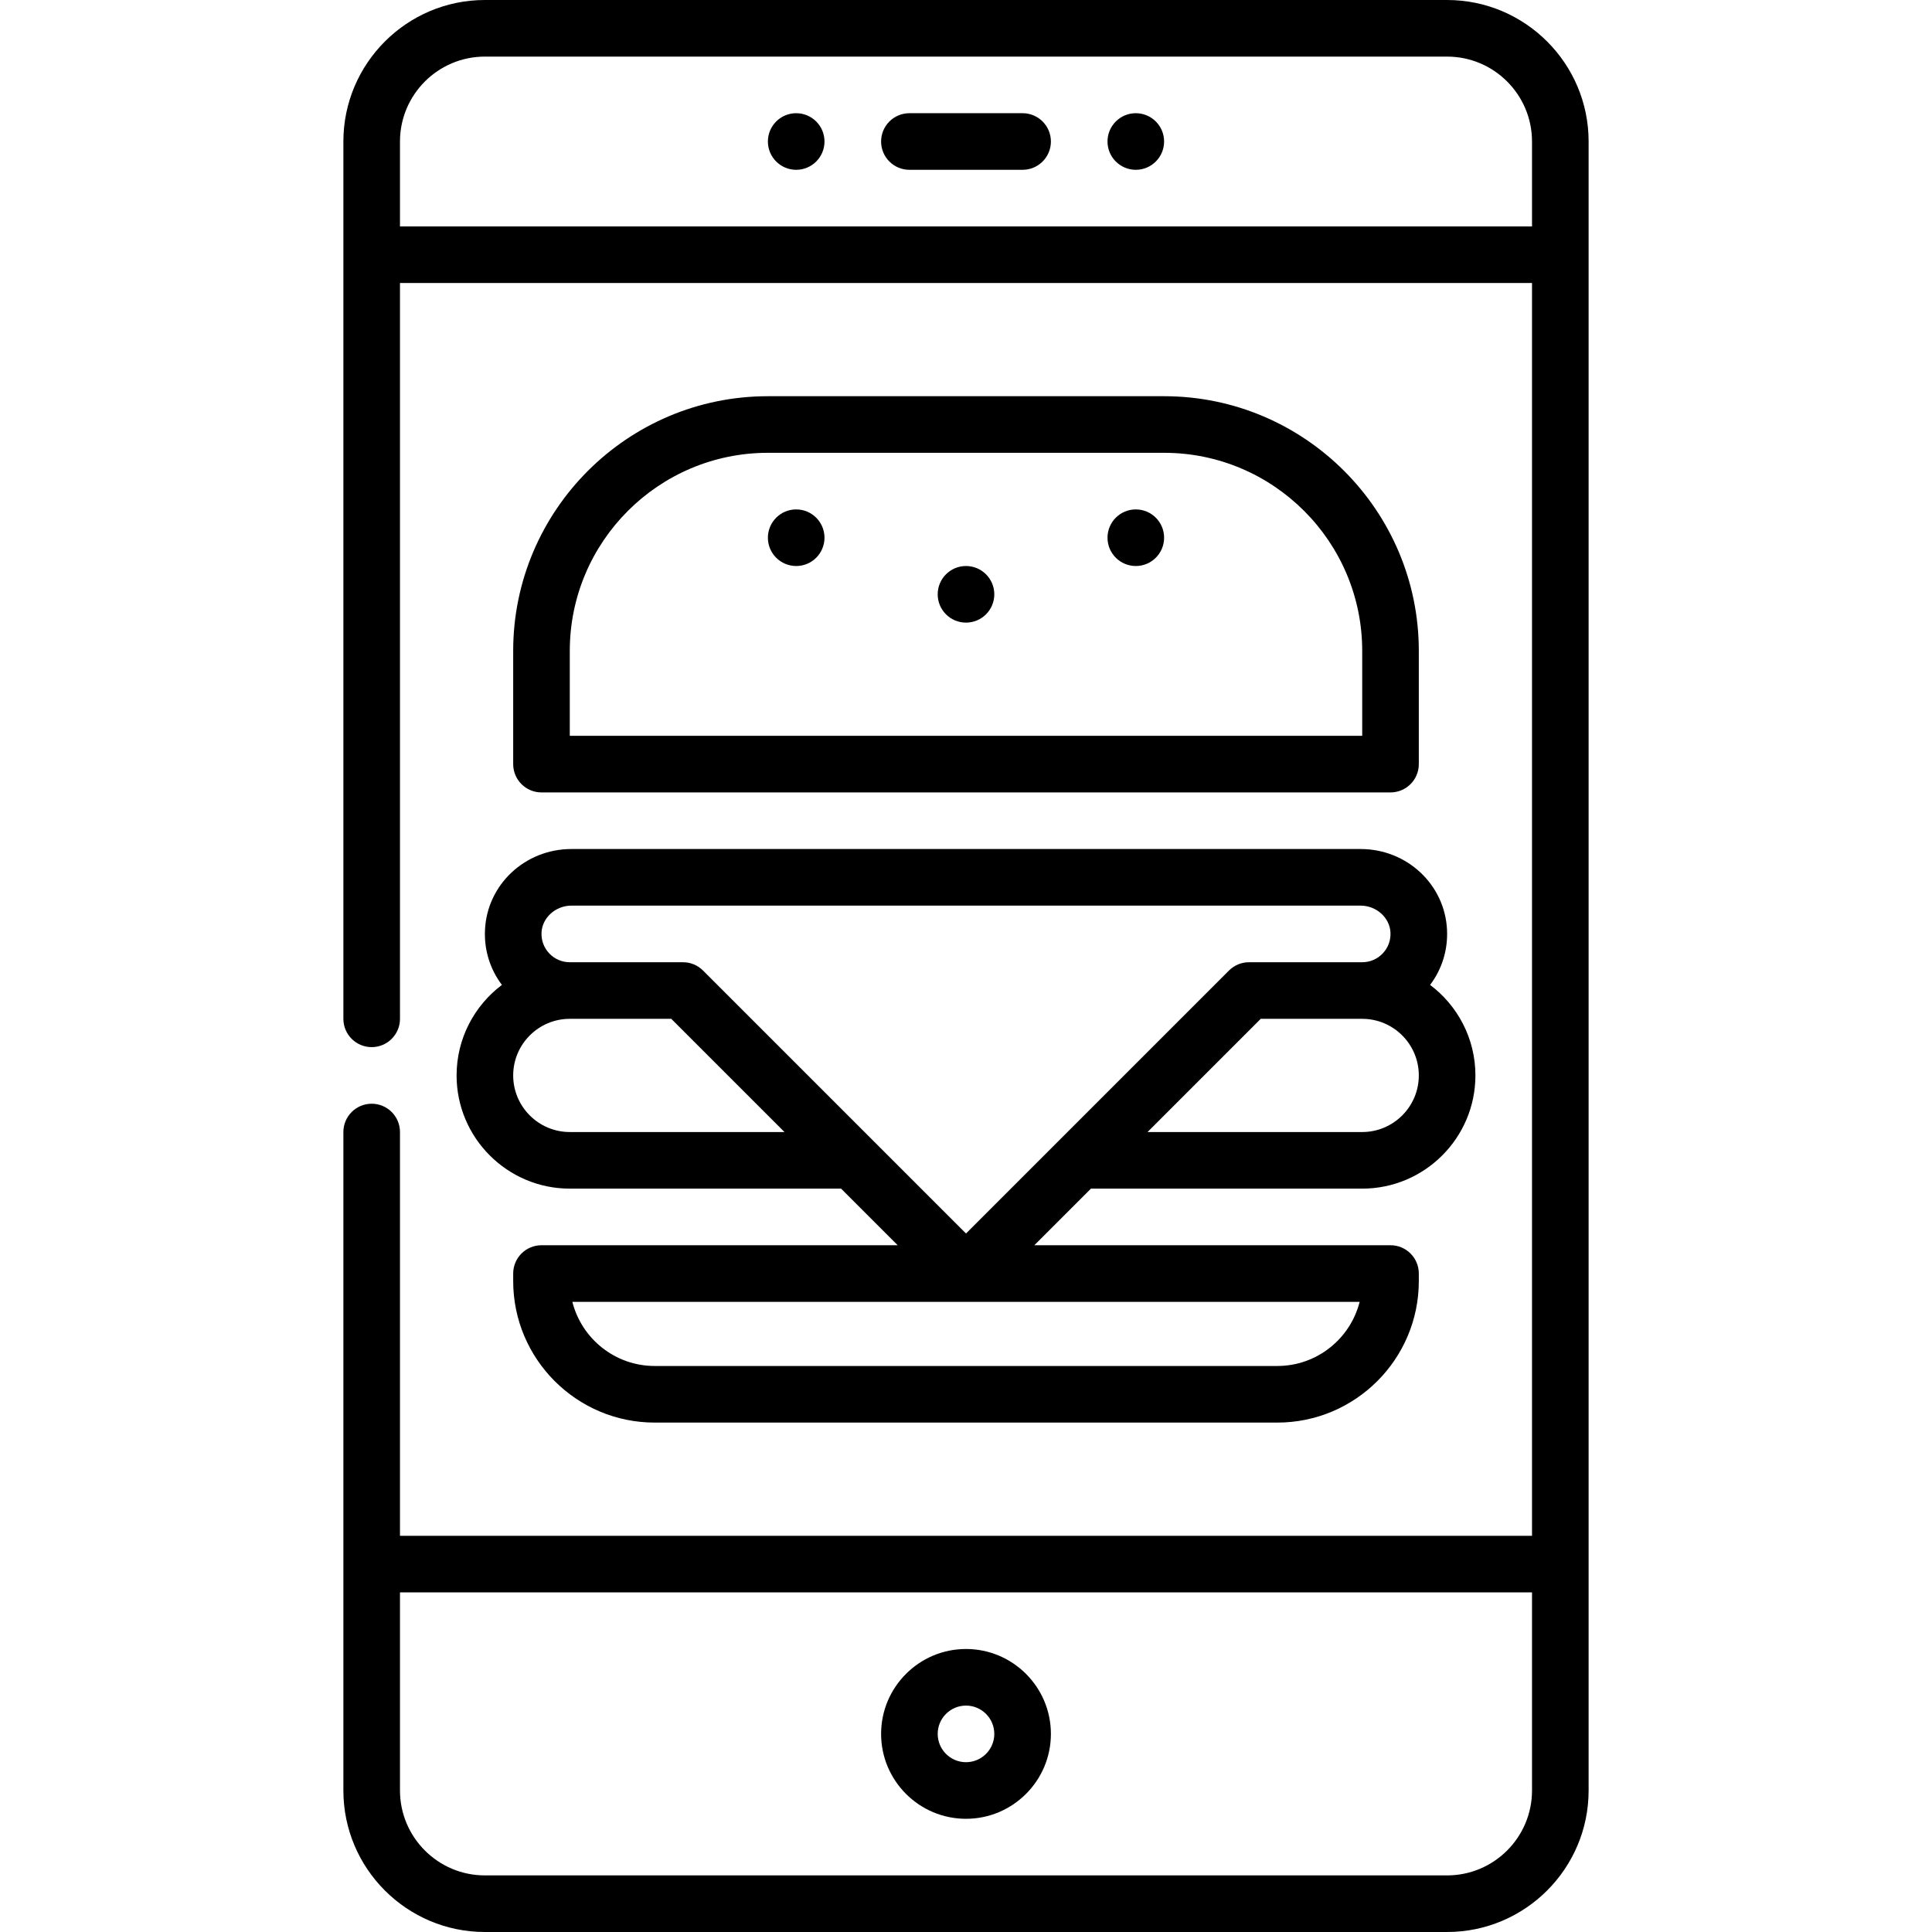 <svg id="Capa_1" enable-background="new 0 0 512 512" height="512" viewBox="0 0 512 512" width="512" xmlns="http://www.w3.org/2000/svg"><path d="m383.5 0h-255c-20.678 0-37.5 16.822-37.5 37.5v232.5c0 4.142 3.358 7.5 7.5 7.5s7.5-3.358 7.5-7.5v-195h300v332h-300v-107c0-4.142-3.358-7.5-7.5-7.5s-7.5 3.358-7.5 7.5v174.5c0 20.678 16.822 37.5 37.5 37.5h255c20.678 0 37.5-16.822 37.5-37.5v-437c0-20.678-16.822-37.5-37.5-37.5zm-277.5 60v-22.5c0-12.407 10.093-22.5 22.5-22.5h255c12.406 0 22.5 10.093 22.5 22.5v22.5zm277.5 437h-255c-12.407 0-22.5-10.093-22.5-22.5v-52.5h300v52.5c0 12.407-10.094 22.5-22.5 22.5z"/><path d="m256 437c-12.407 0-22.5 10.093-22.5 22.5s10.093 22.5 22.5 22.5c12.406 0 22.5-10.093 22.5-22.5s-10.094-22.5-22.5-22.5zm0 30c-4.136 0-7.5-3.364-7.5-7.5s3.364-7.5 7.5-7.5 7.5 3.364 7.5 7.5-3.364 7.5-7.5 7.5z"/><path d="m271 30h-30c-4.142 0-7.5 3.358-7.5 7.5s3.358 7.5 7.5 7.5h30c4.143 0 7.5-3.358 7.5-7.5s-3.357-7.5-7.5-7.5z"/><circle cx="301" cy="37.5" r="7.5"/><circle cx="211" cy="37.5" r="7.5"/><path d="m368.5 210c4.143 0 7.5-3.358 7.5-7.5v-30c0-37.22-30.28-67.5-67.5-67.5h-105c-37.22 0-67.5 30.28-67.5 67.5v30c0 4.142 3.358 7.5 7.5 7.5zm-217.5-37.5c0-28.949 23.551-52.5 52.5-52.5h105c28.948 0 52.5 23.551 52.5 52.5v22.5h-210z"/><path d="m121 285c0 16.542 13.458 30 30 30h71.894l15 15h-94.394c-4.142 0-7.5 3.358-7.5 7.5v2c0 20.678 16.822 37.5 37.5 37.5h165c20.678 0 37.5-16.822 37.5-37.5v-2c0-4.142-3.357-7.5-7.5-7.5h-94.393l15-15h71.893c16.542 0 30-13.458 30-30 0-9.798-4.722-18.512-12.009-23.991 3.152-4.175 4.735-9.263 4.484-14.586-.565-12.013-10.623-21.423-22.899-21.423h-209.152c-12.274 0-22.333 9.41-22.898 21.422-.251 5.325 1.332 10.413 4.484 14.587-7.288 5.479-12.01 14.193-12.01 23.991zm217.5 77h-165c-10.51 0-19.36-7.244-21.82-17h208.64c-2.461 9.756-11.31 17-21.82 17zm-187.5-62c-8.271 0-15-6.729-15-15s6.729-15 15-15h26.894l30 30zm210 0h-56.893l30-30h26.893c8.271 0 15 6.729 15 15s-6.729 15-15 15zm-215.428-47.325c-1.428-1.497-2.161-3.467-2.063-5.548.185-3.93 3.736-7.127 7.915-7.127h209.152c4.18 0 7.729 3.197 7.915 7.128.098 2.08-.635 4.05-2.063 5.547-1.43 1.499-3.358 2.325-5.428 2.325h-30c-1.989 0-3.896.79-5.304 2.197l-44.998 44.999c-.003.002-24.698 24.698-24.698 24.698l-69.697-69.697c-1.406-1.407-3.314-2.197-5.303-2.197h-30c-2.07 0-3.998-.826-5.428-2.325z"/><circle cx="301" cy="142.5" r="7.5"/><circle cx="256" cy="157.5" r="7.5"/><circle cx="211" cy="142.5" r="7.5"/></svg>